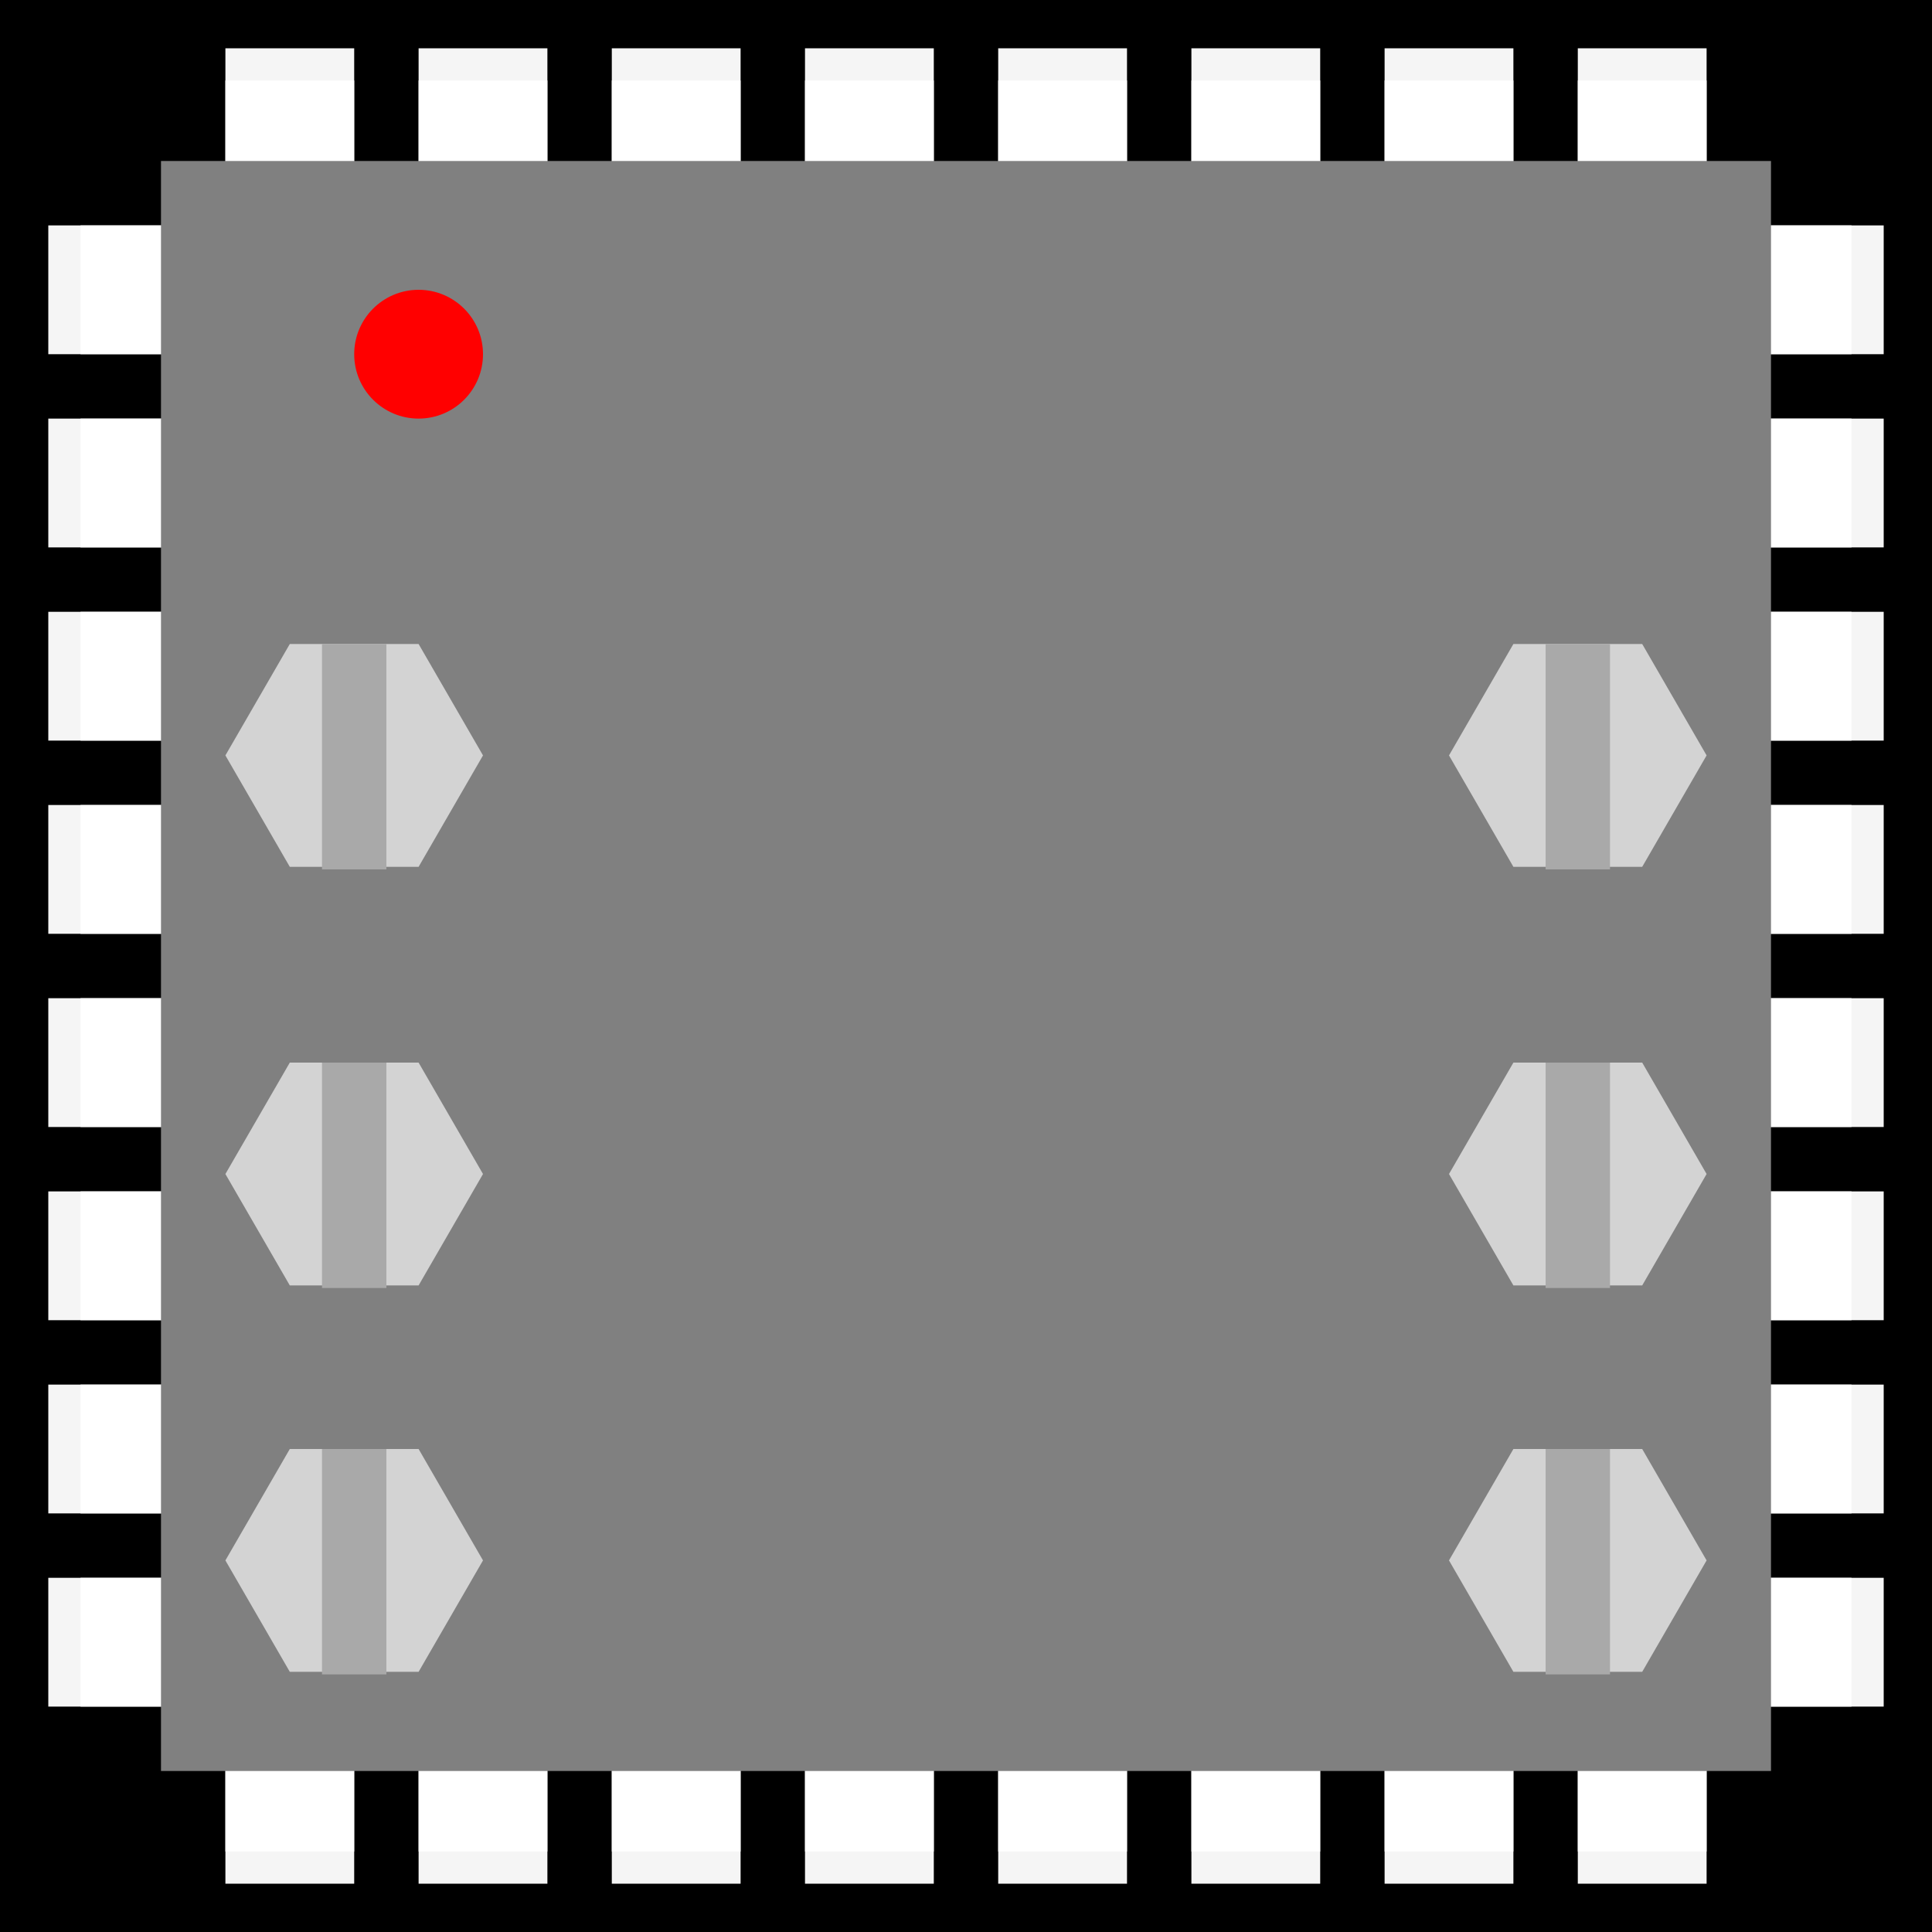 <?xml version="1.0" encoding="utf-8"?>
<svg xmlns="http://www.w3.org/2000/svg" version="1.1" width="60" height="60">
  <title>IC Housing</title>
  <desc>
    IC Housing diagram.
  </desc>

  <rect width="60" height="60" x="0" y="0" fill="black"/>

  <rect width="4" height="57" x="7" y="1.5" fill="whitesmoke"/>
  <rect width="4" height="57" x="13" y="1.5" fill="whitesmoke"/>
  <rect width="4" height="57" x="19" y="1.5" fill="whitesmoke"/>
  <rect width="4" height="57" x="25" y="1.5" fill="whitesmoke"/>
  <rect width="4" height="57" x="31" y="1.5" fill="whitesmoke"/>
  <rect width="4" height="57" x="37" y="1.5" fill="whitesmoke"/>
  <rect width="4" height="57" x="43" y="1.5" fill="whitesmoke"/>
  <rect width="4" height="57" x="49" y="1.5" fill="whitesmoke"/>

  <rect width="4" height="55" x="7" y="2.5" fill="white"/>
  <rect width="4" height="55" x="13" y="2.5" fill="white"/>
  <rect width="4" height="55" x="19" y="2.5" fill="white"/>
  <rect width="4" height="55" x="25" y="2.5" fill="white"/>
  <rect width="4" height="55" x="31" y="2.5" fill="white"/>
  <rect width="4" height="55" x="37" y="2.5" fill="white"/>
  <rect width="4" height="55" x="43" y="2.5" fill="white"/>
  <rect width="4" height="55" x="49" y="2.5" fill="white"/>

  <rect width="57" height="4" x="1.5" y="7" fill="whitesmoke"/>
  <rect width="57" height="4" x="1.5" y="13" fill="whitesmoke"/>
  <rect width="57" height="4" x="1.5" y="19" fill="whitesmoke"/>
  <rect width="57" height="4" x="1.5" y="25" fill="whitesmoke"/>
  <rect width="57" height="4" x="1.5" y="31" fill="whitesmoke"/>
  <rect width="57" height="4" x="1.5" y="37" fill="whitesmoke"/>
  <rect width="57" height="4" x="1.5" y="43" fill="whitesmoke"/>
  <rect width="57" height="4" x="1.5" y="49" fill="whitesmoke"/>

  <rect width="55" height="4" x="2.5" y="7" fill="white"/>
  <rect width="55" height="4" x="2.5" y="13" fill="white"/>
  <rect width="55" height="4" x="2.5" y="19" fill="white"/>
  <rect width="55" height="4" x="2.5" y="25" fill="white"/>
  <rect width="55" height="4" x="2.5" y="31" fill="white"/>
  <rect width="55" height="4" x="2.5" y="37" fill="white"/>
  <rect width="55" height="4" x="2.5" y="43" fill="white"/>
  <rect width="55" height="4" x="2.5" y="49" fill="white"/>

  <rect width="50" height="50" x="5" y="5" fill="grey"/>

  <circle cx="13" cy="11" r="2" fill="red"/>

  <path d="M 9 20 l 4 0 l 2 3.46 l -2 3.46 l -4 0 l -2 -3.46 l 2 -3.46" fill="lightgrey"/>
  <rect width="2" height="7" x="10" y="20" fill="darkgrey"/>

  <path d="M 9 33 l 4 0 l 2 3.46 l -2 3.46 l -4 0 l -2 -3.46 l 2 -3.46" fill="lightgrey"/>
  <rect width="2" height="7" x="10" y="33" fill="darkgrey"/>

  <path d="M 9 45 l 4 0 l 2 3.46 l -2 3.46 l -4 0 l -2 -3.46 l 2 -3.46" fill="lightgrey"/>
  <rect width="2" height="7" x="10" y="45" fill="darkgrey"/>

  <path d="M 47 20 l 4 0 l 2 3.46 l -2 3.46 l -4 0 l -2 -3.46 l 2 -3.46" fill="lightgrey"/>
  <rect width="2" height="7" x="48" y="20" fill="darkgrey"/>

  <path d="M 47 33 l 4 0 l 2 3.46 l -2 3.46 l -4 0 l -2 -3.46 l 2 -3.46" fill="lightgrey"/>
  <rect width="2" height="7" x="48" y="33" fill="darkgrey"/>

  <path d="M 47 45 l 4 0 l 2 3.46 l -2 3.46 l -4 0 l -2 -3.46 l 2 -3.46" fill="lightgrey"/>
  <rect width="2" height="7" x="48" y="45" fill="darkgrey"/>

</svg>
